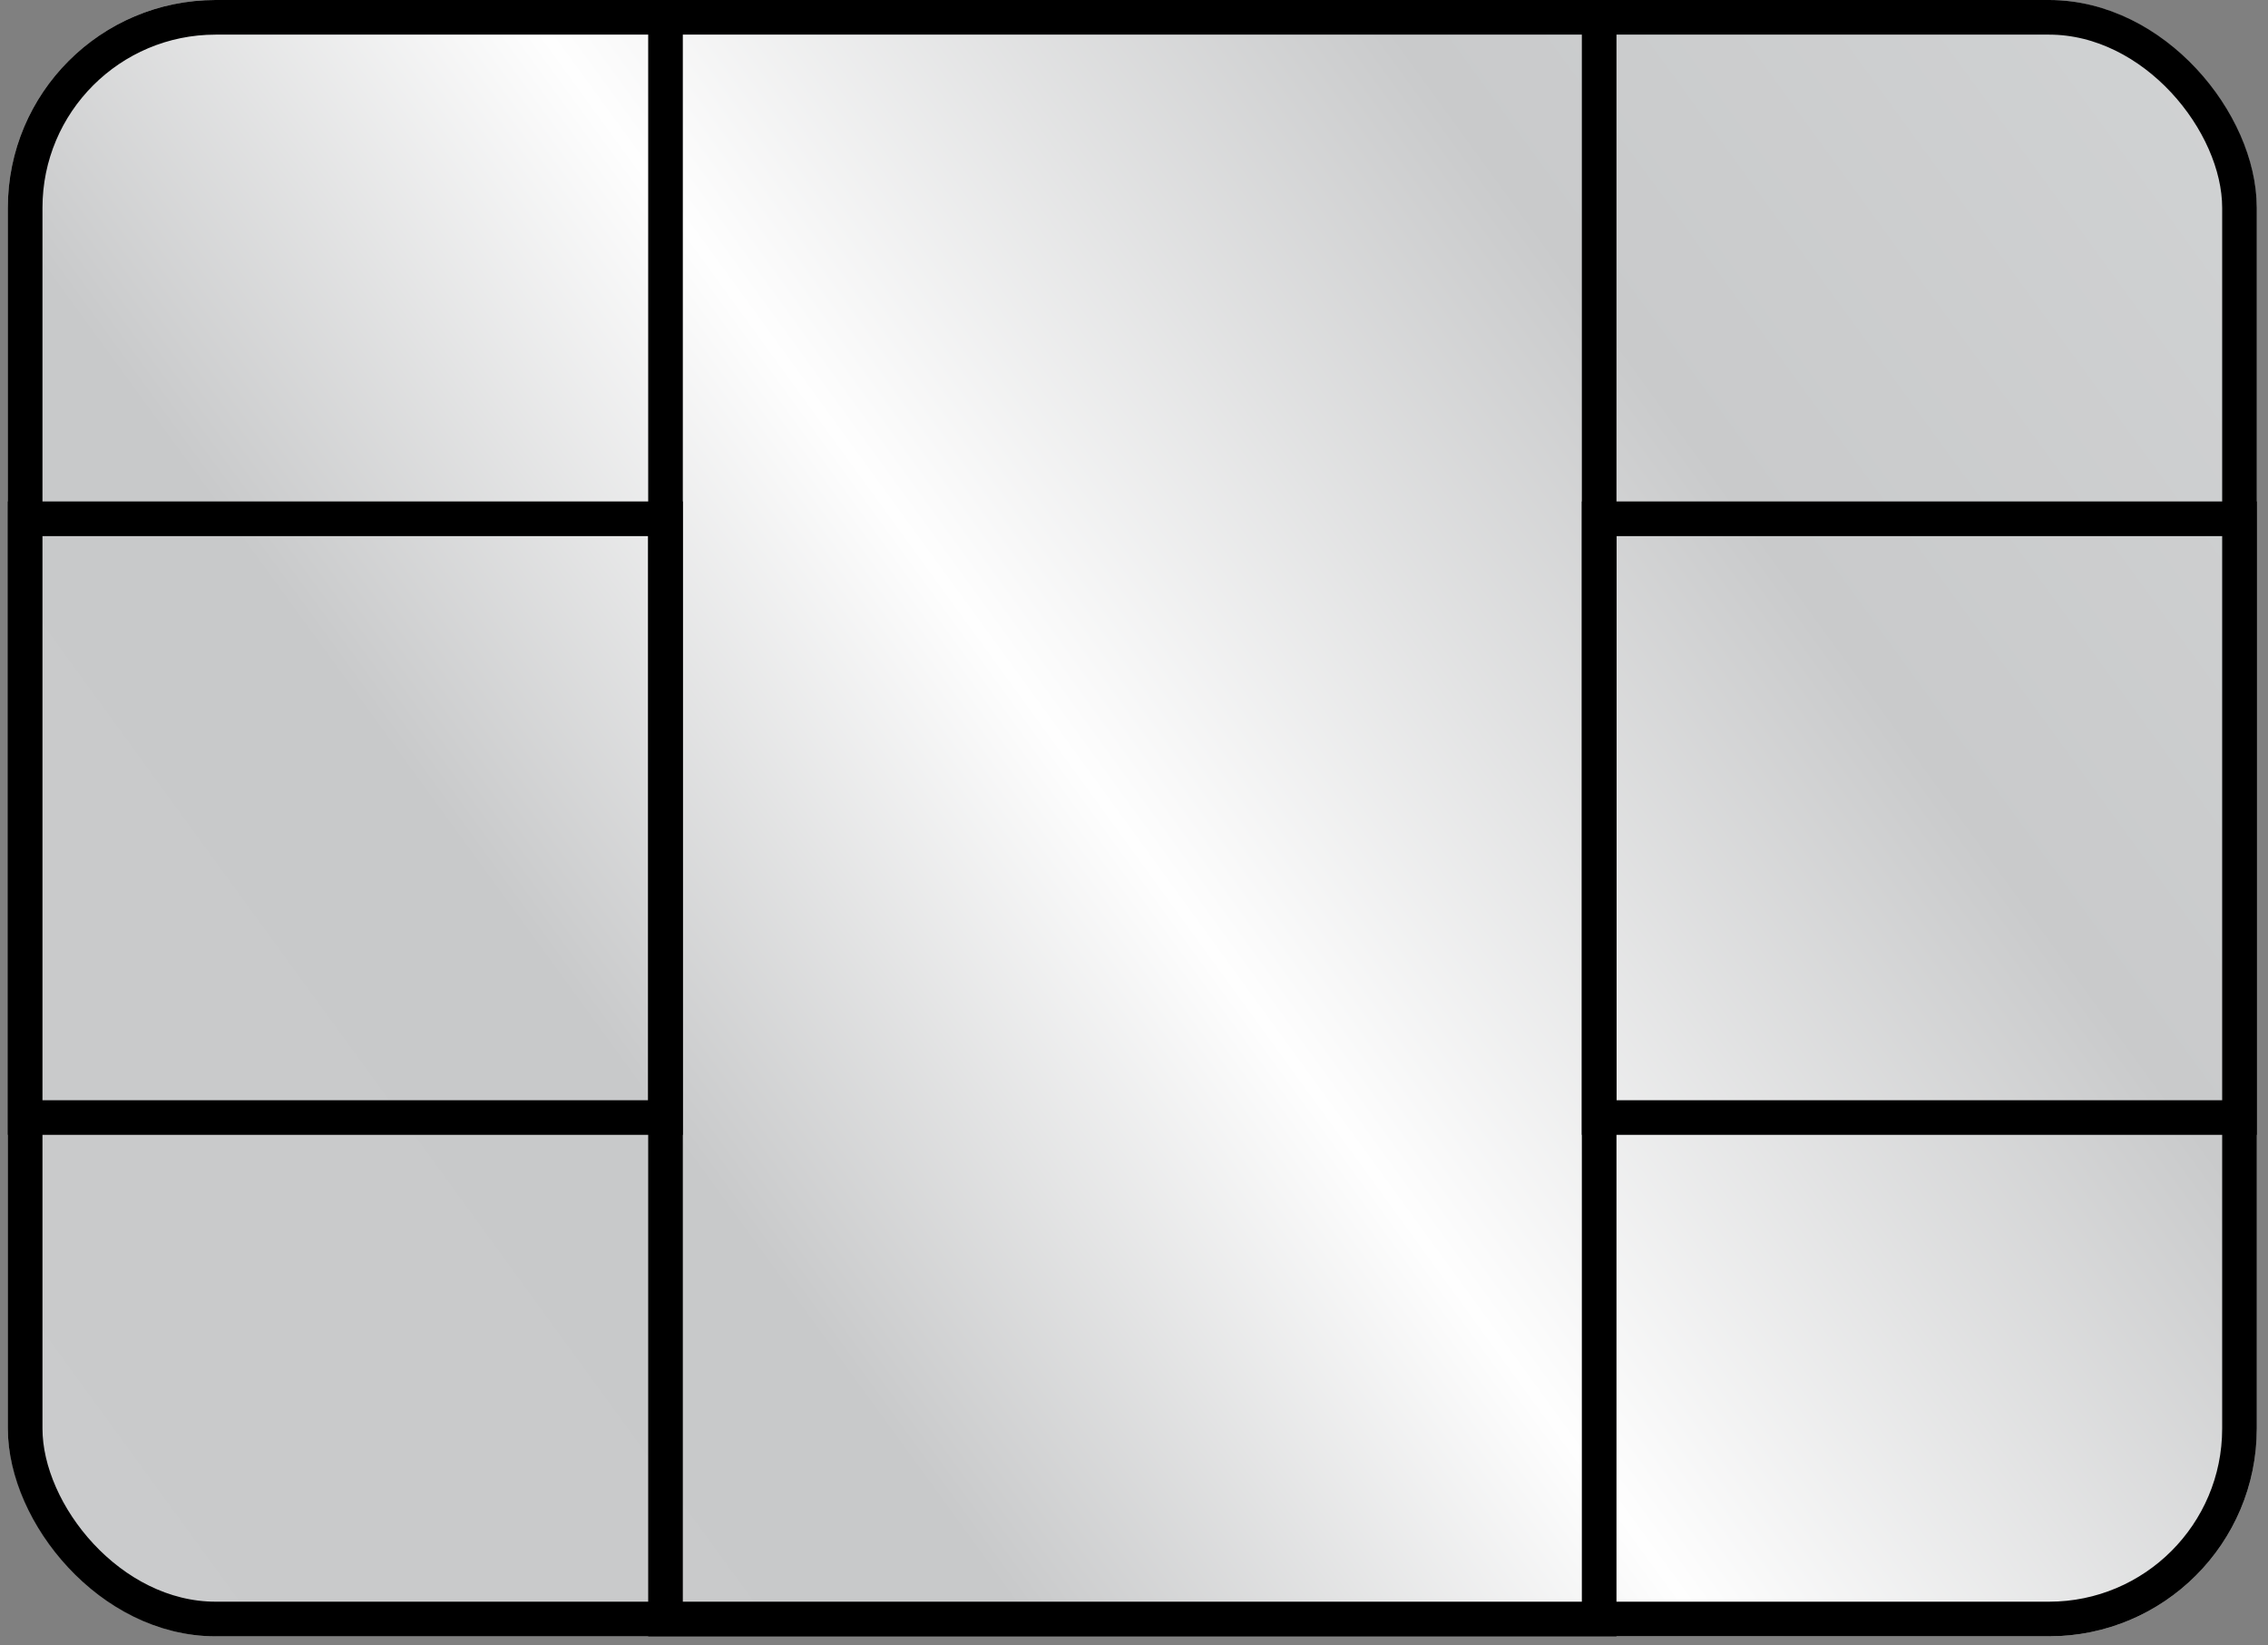 <svg width="131" height="95" viewBox="0 0 131 95" fill="none" xmlns="http://www.w3.org/2000/svg">
<rect x="0" y="0" width="131" height="95" fill="#808080" stroke="none"/>
<g clip-path="url(#clip0_1325_10173)">
<rect x="0.453" width="129.9" height="94.5" rx="12" fill="url(#paint0_linear_1325_10173)"/>
<rect x="38.44" width="53.928" height="94.5" stroke="black" stroke-width="2"/>
<rect x="0.453" y="29.961" width="37.986" height="34.579" stroke="black" stroke-width="2"/>
<rect x="92.367" y="29.961" width="37.986" height="34.579" stroke="black" stroke-width="2"/>
</g>
<rect x="1.453" y="1" width="127.9" height="92.5" rx="11" stroke="black" stroke-width="2"/>
<defs>
<linearGradient id="paint0_linear_1325_10173" x1="130.354" y1="1.07091e-05" x2="0.453" y2="94.5" gradientUnits="userSpaceOnUse">
<stop stop-color="#D1D3D4"/>
<stop offset="0.257" stop-color="#C9CACB"/>
<stop offset="0.505" stop-color="#FEFEFE"/>
<stop offset="0.701" stop-color="#C8C9CA"/>
<stop offset="1" stop-color="#CACBCC"/>
</linearGradient>
<clipPath id="clip0_1325_10173">
<rect x="0.453" width="129.9" height="94.5" rx="12" fill="white"/>
</clipPath>
</defs>
</svg>

